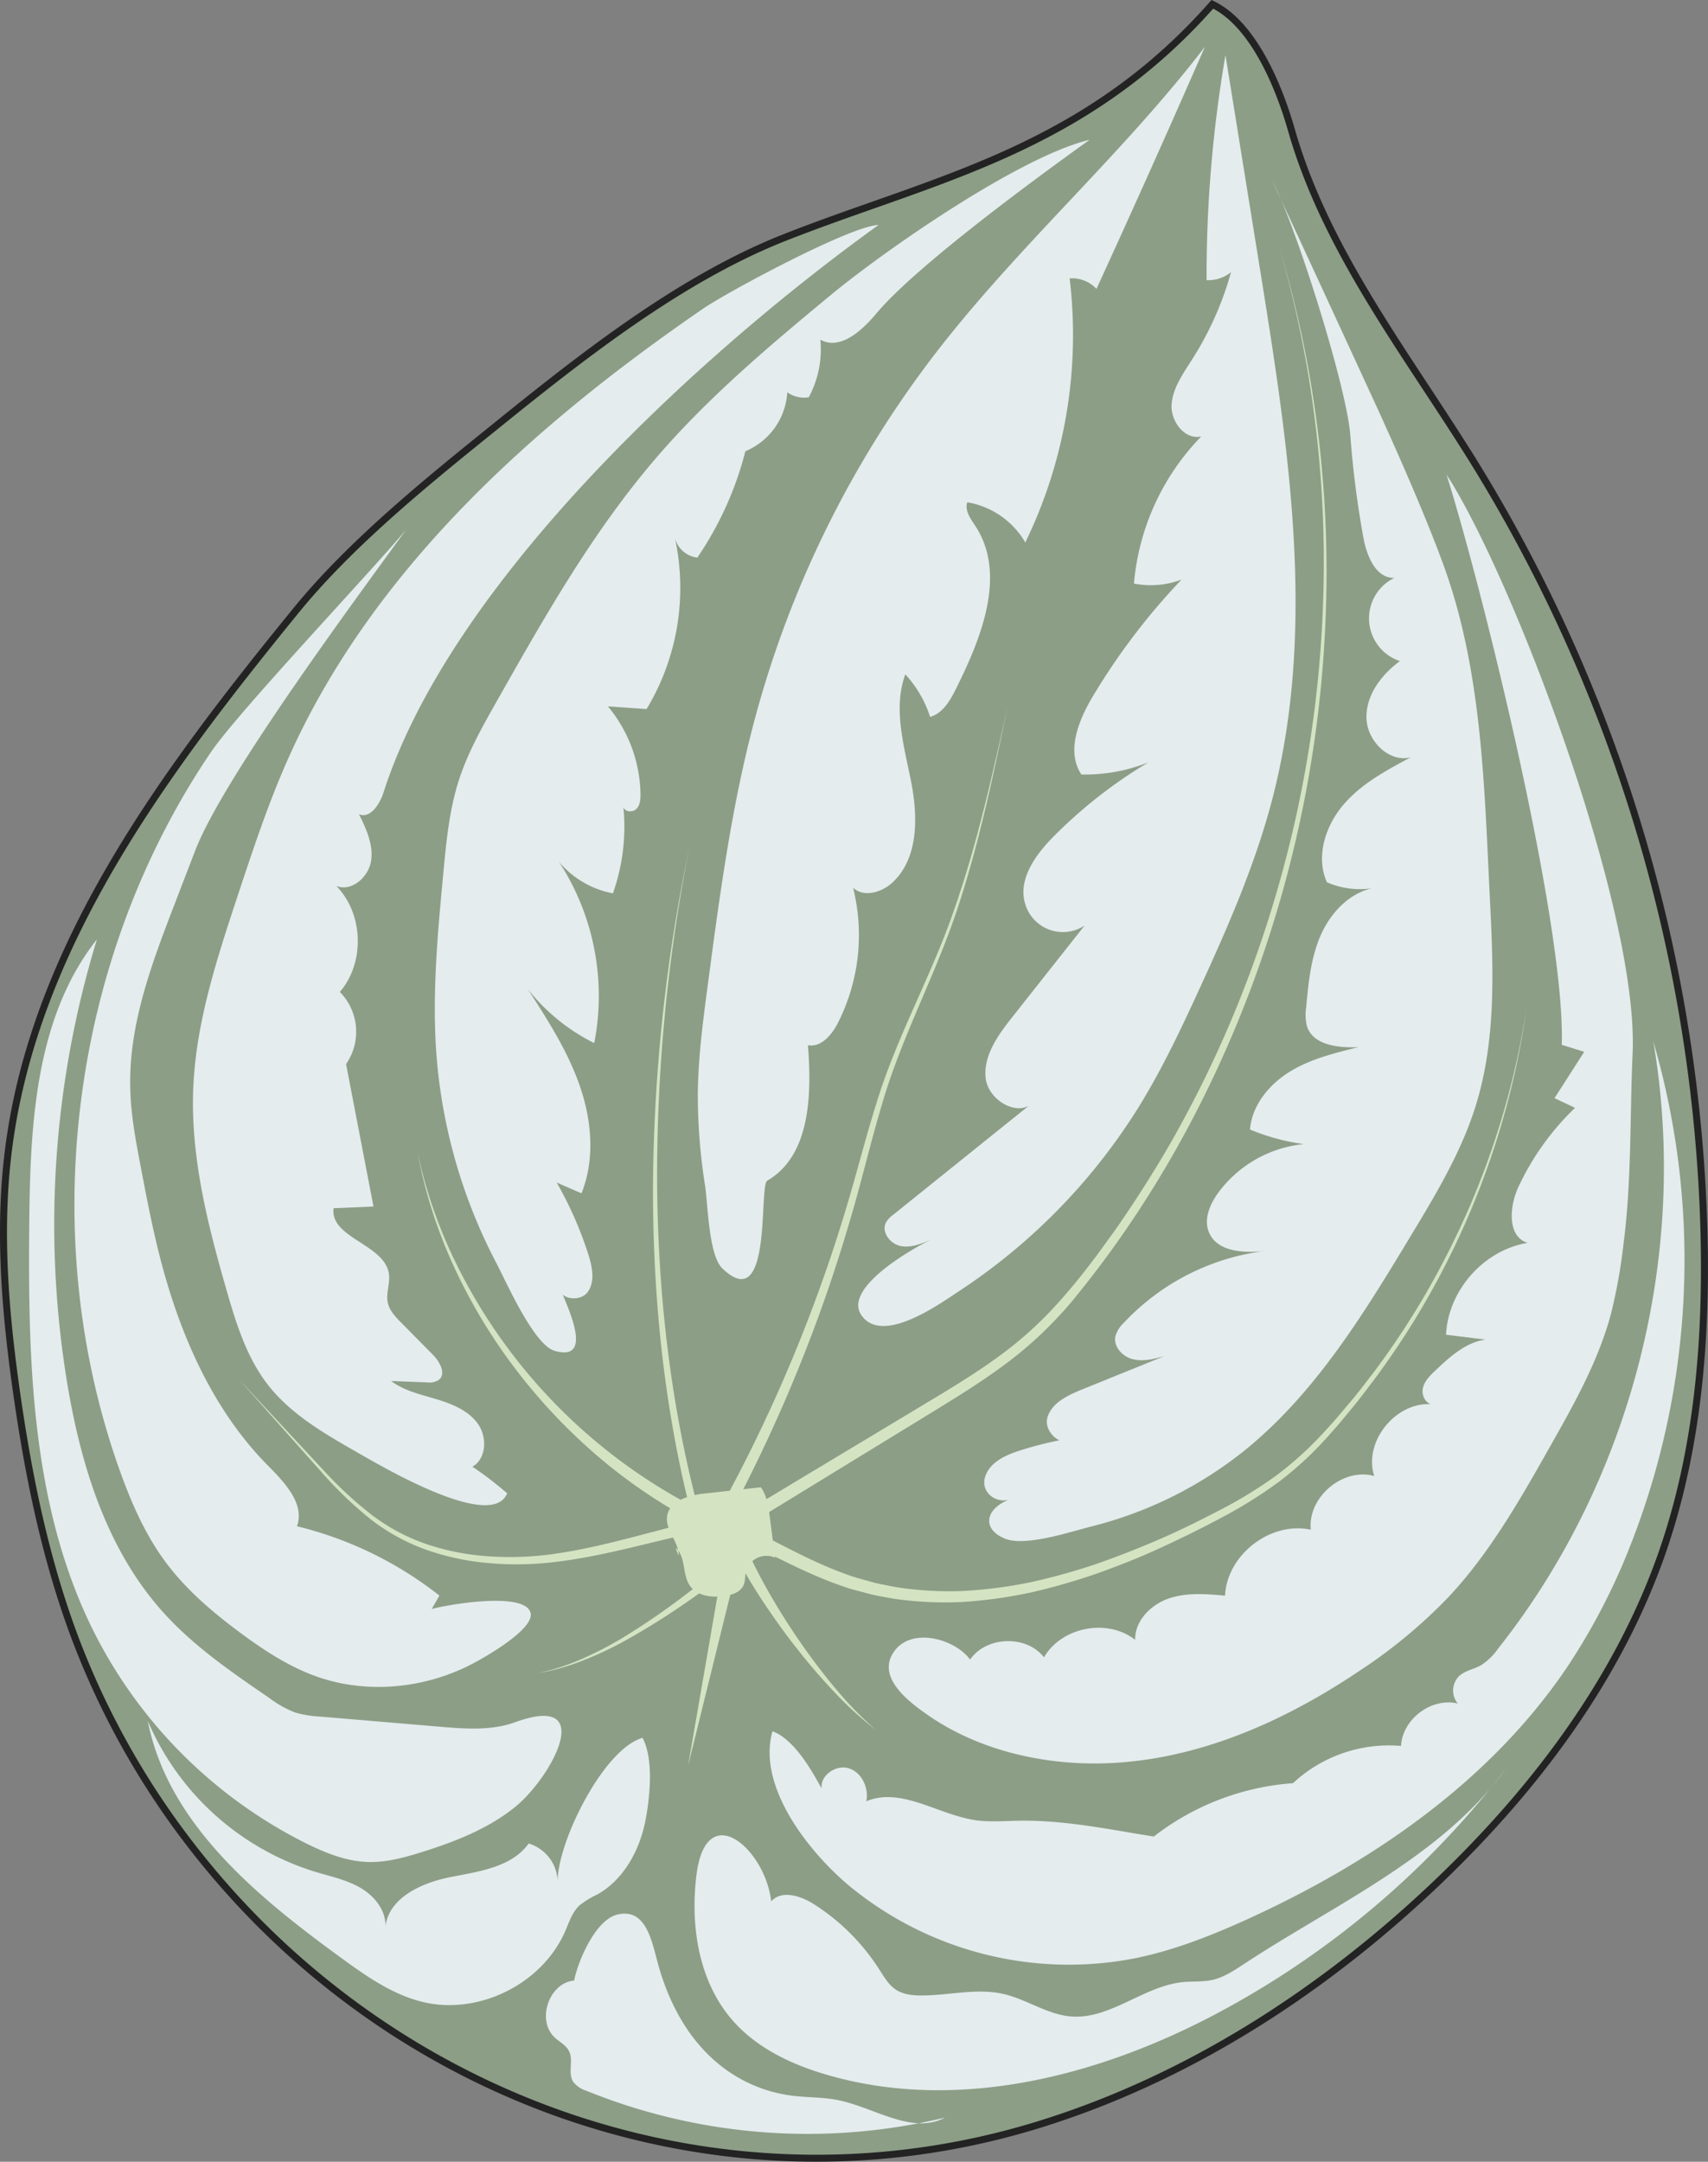 <svg xmlns="http://www.w3.org/2000/svg" viewBox="0 0 488.86 618.64"><rect x="0" y="0" width="488.86" height="618.64" fill="#808080" stroke="none"/><defs><style>.cls-1{fill:#8c9e86;stroke:#232323;stroke-miterlimit:10;stroke-width:2px;}.cls-2{fill:#d4e4c3;}.cls-3{fill:#e4ecee;}</style></defs><g id="Layer_2" data-name="Layer 2"><g id="plants"><g id="watermelon-plant1"><path class="cls-1" d="M20.89,467.17C12.8,445.13,8.1,422,4.78,398.74s-5.29-46.69-2.33-69.89c7.46-58.57,45-108.35,82.29-154.16,15.49-19,36.86-36.37,56-51.81,25.73-20.82,53.91-43.1,83.79-54.89C267,51.22,309.86,43.4,347,1.23c11.71,5.63,19.05,23.43,22.62,35.93,10.06,35.26,33.57,64.8,52.82,96a441.87,441.87,0,0,1,65.28,219.66c.77,30.8-1.79,62.05-11.87,91.17-12.6,36.37-36.49,68-64.32,94.58-32.74,31.26-71.8,56.52-115.1,69.71-88.77,27-183.5-6.15-240.36-78.41A229.77,229.77,0,0,1,20.89,467.17Z"/><path class="cls-2" d="M220.65,440.54c5.76,3,11.5,5.95,17.41,8.38q2.22.91,4.47,1.71c1.49.55,3,1,4.55,1.41s3.06.9,4.61,1.22l4.69.92a99,99,0,0,0,19.09,1.12,130.68,130.68,0,0,0,19.07-2.42,180.82,180.82,0,0,0,18.63-5.11c6.1-2.09,12.12-4.46,18.05-7s11.76-5.42,17.5-8.41a126.2,126.2,0,0,0,16.49-10.05,97.94,97.94,0,0,0,14.23-13q1.65-1.78,3.24-3.62l3.13-3.71c2.13-2.44,4.07-5,6.08-7.58a226.87,226.87,0,0,0,20.9-32.72A232.1,232.1,0,0,0,437,288a232.56,232.56,0,0,1-23.35,74.09A228,228,0,0,1,393,395.22c-2,2.59-3.91,5.22-6,7.71l-3.11,3.77c-1.05,1.25-2.13,2.48-3.22,3.69a99.56,99.56,0,0,1-14.32,13.43,130.07,130.07,0,0,1-16.63,10.43c-5.75,3.08-11.61,5.95-17.54,8.69s-12,5.14-18.17,7.34a183.4,183.4,0,0,1-18.88,5.43,135,135,0,0,1-19.53,2.72,102.21,102.21,0,0,1-19.77-.92l-4.9-.89c-1.62-.33-3.21-.82-4.82-1.22s-3.2-.86-4.77-1.41-3.12-1.11-4.65-1.72c-6.14-2.44-12-5.38-17.81-8.29Z"/><path class="cls-2" d="M208.4,427.5A441,441,0,0,0,233,373.09q5.23-14,9.49-28.35c2.86-9.55,5.29-19.25,8.3-28.81,5.82-19.29,15.89-36.77,22.32-55.66,6.59-18.85,10.92-38.41,15.23-57.91-4.05,19.56-8.11,39.18-14.46,58.17s-16.06,36.71-21.55,55.87c-2.86,9.54-5.16,19.26-7.91,28.9s-5.77,19.18-9.14,28.62a445.41,445.41,0,0,1-24,55.09Z"/><path class="cls-2" d="M216.86,430.52l45.65-27.44c7.61-4.58,15.23-9.07,22.37-14.2a113.18,113.18,0,0,0,10.24-8.24,116.83,116.83,0,0,0,9.18-9.43c2.9-3.3,5.66-6.74,8.33-10.26,1.35-1.75,2.63-3.55,3.93-5.34s2.62-3.56,3.86-5.39c5-7.27,9.75-14.76,14.2-22.4a329.07,329.07,0,0,0,22.62-48,337.56,337.56,0,0,0,21.3-103.71A325.6,325.6,0,0,0,366.22,70.89a325.87,325.87,0,0,1,13.22,105.29,338.85,338.85,0,0,1-20.52,104.29c-12.29,33.4-29.77,65-52.59,92.51A120.29,120.29,0,0,1,297,382.7a114.89,114.89,0,0,1-10.43,8.54c-7.24,5.29-14.89,9.89-22.45,14.53l-45.42,27.81Z"/><path class="cls-2" d="M197.5,431.94c-7.72-30.91-10.82-62.81-10.58-94.57a485.8,485.8,0,0,1,10.32-94.53,485.81,485.81,0,0,0-9.17,94.54c.15,31.67,3.62,63.4,11.66,94Z"/><path class="cls-2" d="M193.62,439.76c-11.74,2.74-23.52,6-35.69,7.34a90,90,0,0,1-18.34.18,71.4,71.4,0,0,1-17.91-3.9,57.24,57.24,0,0,1-16-8.93,112,112,0,0,1-13.15-12.61L68.4,394.72l24.72,26.59a110.48,110.48,0,0,0,13.3,12.22,55.67,55.67,0,0,0,15.77,8.39,69.54,69.54,0,0,0,17.55,3.44,88.61,88.61,0,0,0,17.91-.55c11.89-1.57,23.49-5,35.25-8Z"/><path class="cls-2" d="M200.77,455.49a212.93,212.93,0,0,1-22.3,14.27,102.18,102.18,0,0,1-12,5.58,64,64,0,0,1-12.72,3.51,63.44,63.44,0,0,0,12.52-4,102.3,102.3,0,0,0,11.69-6,208.86,208.86,0,0,0,21.54-15.06Z"/><path class="cls-2" d="M194.74,433.33a151.34,151.34,0,0,1-26.83-19.4,160.9,160.9,0,0,1-22.1-24.49A156,156,0,0,1,129.26,361a137.39,137.39,0,0,1-9.77-31.31,136.81,136.81,0,0,0,10.6,30.92,156.39,156.39,0,0,0,66.4,69.51Z"/><polygon class="cls-2" points="209.57 454.12 196.92 505.4 205.93 453.36 209.57 454.12"/><path class="cls-2" d="M215,446.05c2.16,4.55,4.62,9,7.24,13.36s5.42,8.62,8.38,12.77,6.08,8.19,9.4,12.06a97.15,97.15,0,0,0,10.77,10.89,98.45,98.45,0,0,1-11.41-10.3c-3.56-3.71-6.92-7.6-10.14-11.61s-6.28-8.15-9.18-12.41-5.66-8.63-8.15-13.2Z"/><path class="cls-2" d="M194.23,445.33c.19-4-3.83-7.4-3.3-11.36.6-4.53,6.28-6.08,10.83-6.58l16-1.77c1.74,2.39,2.17,5.45,2.55,8.37l1.52,11.77a6.1,6.1,0,0,0-8.36,4c-.27,1.27-.11,2.64-.63,3.84-.88,2.05-3.34,2.84-5.55,3.14-3.59.49-7.82,0-9.86-3-2.21-3.23-1.06-8.3-4.08-10.8"/><path class="cls-3" d="M199.73,312.88c.11-10.31,1.46-20.56,2.82-30.78,3.41-25.77,6.84-51.64,13.6-76.75a298.12,298.12,0,0,1,51.58-104.21c23.78-30.88,53.44-56.85,77.15-87.77q-15.22,34.79-31.05,69.31a9.4,9.4,0,0,0-7.68-3,135.85,135.85,0,0,1-12.69,75.56,23.78,23.78,0,0,0-16.61-11.5c-.8,2.39,1,4.77,2.38,6.88,8.93,13.76,1.7,31.87-5.63,46.53-1.67,3.35-3.76,7-7.39,8a32.67,32.67,0,0,0-7.09-12.17c-3.56,9.68-.4,20.34,1.61,30.46s2.27,22.06-5.27,29.09c-3.06,2.86-8.23,4.38-11.29,1.52a55.63,55.63,0,0,1-4.33,38.65c-1.75,3.42-4.81,7.12-8.59,6.41,1.11,14.24.69,31.59-11.65,38.77-2.46,1.44,1.54,39-12.89,25.06-3.86-3.71-4.11-18.35-4.91-23.65A166.18,166.18,0,0,1,199.73,312.88Z"/><path class="cls-3" d="M266.63,354.65c-2.81,1.25-5.85,2.53-8.87,1.92s-5.6-4.05-4.16-6.77a7.5,7.5,0,0,1,2.06-2.18L296,315.19c-4.29,4.9-13.21-.23-13.89-6.7s3.59-12.32,7.62-17.43l25.06-31.72a11.26,11.26,0,0,1-21.42-.84c-2-7.05,3.11-14,8.27-19.21a137.52,137.52,0,0,1,27.07-21.14,48.86,48.86,0,0,1-19.2,3.49c-4.41-6.65-.8-15.54,3.29-22.39a189.11,189.11,0,0,1,25.38-33.39A24.92,24.92,0,0,1,324.56,167a68.79,68.79,0,0,1,19.27-42.11c-4.67,1.1-8.76-4.24-8.5-9s3.26-8.91,5.85-13a91.91,91.91,0,0,0,11.16-25,10.5,10.5,0,0,1-7,2.3,373.77,373.77,0,0,1,5.41-64.41L361,79.32c7.92,49.42,15.77,100.53,3.25,149-4.92,19-12.88,37.14-21.1,55-5.18,11.28-10.5,22.52-17,33.1a171.17,171.17,0,0,1-51.81,53.17c-5.08,3.33-21.6,15.35-27.69,6.93C241,368.79,260.79,357.5,266.63,354.65Z"/><path class="cls-3" d="M160.1,368.12c-.31,3.7,5.92,4.64,8.1,1.63s1.33-7.19.2-10.74a107.42,107.42,0,0,0-9.06-20.6l7.09,3.09c3.91-9.73,2.95-20.88-.49-30.78s-9.17-18.83-14.86-27.65a55.85,55.85,0,0,0,19,15.43A70.26,70.26,0,0,0,160,246.65a26.66,26.66,0,0,0,15.43,9,57.41,57.41,0,0,0,3-24.76c.32,1.5,2.63,1.69,3.71.6s1.21-2.78,1.18-4.31A40.24,40.24,0,0,0,174,202.14l11.06.78a67.16,67.16,0,0,0,8-49.48,7.57,7.57,0,0,0,6.52,6.14,96,96,0,0,0,13.76-30.45,19.54,19.54,0,0,0,12-16.87,8.16,8.16,0,0,0,6.15,1.42,28.94,28.94,0,0,0,3.31-16.48c5.61,3.14,11.9-2.54,16-7.46C262.22,76.07,297.37,50.38,311.88,40,292,44.72,253.45,71.47,237.71,84.49c-17.43,14.41-34.82,29.06-49.6,46.19-18.3,21.21-32.21,45.75-46,70.13-4.09,7.23-8.21,14.52-10.76,22.43-2.75,8.5-3.6,17.48-4.44,26.38-1.67,17.71-3.35,35.52-1.91,53.25a153.55,153.55,0,0,0,17.13,58.7c2.75,5.23,10.63,23.26,16.61,25C170.68,390,161.77,372.69,160.1,368.12Z"/><path class="cls-3" d="M135.21,419.73c4.06-2.31,4.28-8.54,1.54-12.33s-7.38-5.65-11.86-7-9.21-2.38-12.94-5.2l10.16.39a5.11,5.11,0,0,0,3.5-.71c2.18-1.78.23-5.22-1.74-7.22l-9.06-9.17c-1.63-1.65-3.33-3.44-3.82-5.71-.58-2.72.73-5.55.32-8.31C110,356,94.38,354.29,95.48,345.76l11.42-.49-7.85-40.76a16.24,16.24,0,0,0-1.78-20.65c7.24-8.42,6.76-22.41-1-30.31,4.35,1.72,9.2-2.52,9.93-7.15s-1.36-9.18-3.45-13.38c3.32,1.34,6-3,7.06-6.36,19.36-60.1,90.38-125.41,141.65-162.28-8.09.25-43.62,19.37-50.29,24-48.65,33.42-94.46,74.57-118.57,128.44-5.79,12.94-10.24,26.43-14.69,39.89-5.9,17.86-11.85,36-12.6,54.8-.78,19.59,4.12,38.93,9.55,57.76,2.72,9.44,5.7,19.07,11.69,26.85,6.58,8.53,16.2,14.08,25.55,19.42,6.44,3.67,38.64,22.88,43.05,11.8A99.33,99.33,0,0,0,135.21,419.73Z"/><path class="cls-3" d="M123.57,460.45l2.2-3.84A106.86,106.86,0,0,0,85,436.77c2.32-6.41-3.54-12.54-8.33-17.38-16.46-16.65-25.87-39.11-31.45-61.85-1.92-7.81-3.43-15.72-4.94-23.62-1.43-7.52-2.87-15.08-3-22.73-.42-18.07,6.16-35.47,12.65-52.34l5.93-15.42c8.14-21.18,47.18-73.61,60.47-92-8.76,10.71-48.28,52.41-56,63.87C20.23,274.5,10.21,353,34.11,420.35c3.32,9.34,7.29,18.56,13.19,26.54S60.62,461.17,68.44,467c6.54,4.88,13.42,9.43,21,12.34,14.76,5.64,31.82,4.07,45.74-3.19,3.3-1.72,18.21-10.09,16.63-14.77C149.8,455.36,127.77,459.26,123.57,460.45Z"/><path class="cls-3" d="M147.43,492.85c-6.84,2.48-14.35,1.9-21.59,1.28l-34.39-2.91a30.23,30.23,0,0,1-6.9-1.13A29.94,29.94,0,0,1,77.2,486c-10.92-7.48-22-15.05-30.77-24.92-15.84-17.75-23.23-41.51-27.15-65A278.83,278.83,0,0,1,27.75,268.8C10.19,291,8.65,321.46,8.38,349.74c-.39,39.49.55,80.51,17.87,116a136.2,136.2,0,0,0,61.08,61.64c5.66,2.82,11.68,5.28,18,5.47,5.2.15,10.31-1.24,15.27-2.79,9.43-2.95,18.83-6.59,26.56-12.73C157.74,508.94,171.29,484.18,147.43,492.85Z"/><path class="cls-3" d="M159.61,538.42a11.7,11.7,0,0,0-8.3-10.87c-4.82,6.77-14.14,8-22.29,9.6s-17.5,5.72-18.7,14c.11-4.57-3.21-8.62-7.15-10.91s-8.51-3.25-12.88-4.56a76.78,76.78,0,0,1-48-43.21C48,521.65,73.21,542.48,97.25,560c7.31,5.34,14.9,10.74,23.69,12.89,16,3.91,34.23-5.1,40.83-20.23,1.14-2.61,2-5.45,4.1-7.4a25.61,25.61,0,0,1,5.12-3.13c7.62-4.3,12.16-12.77,13.79-21.37,1.3-6.87,2.31-17.44-.87-23.44C172.67,500.52,159.53,527.26,159.61,538.42Z"/><path class="cls-3" d="M282,422.52c1.33-4.1,5.84-6.13,9.94-7.43a104.9,104.9,0,0,1,15.24-3.63c-2.8,3.34-8.6-1.57-7.4-5.77s5.72-6.34,9.76-8l23.71-9.61c-2.94.82-6,1.63-9,.89s-5.62-3.62-5-6.6a8.45,8.45,0,0,1,2.33-3.74,66.59,66.59,0,0,1,41.23-20.73c-6.31.79-14.46.57-16.82-5.33-1.51-3.75.33-8,2.71-11.27a34.72,34.72,0,0,1,24.43-13.89,61.56,61.56,0,0,1-15.36-4.18c.56-6.93,5.49-12.92,11.42-16.56s12.82-5.32,19.59-7c-5.67.23-12.84-.51-14.67-5.88a13.53,13.53,0,0,1-.26-5.53c.64-6.93,1.31-14,4.06-20.39s8-12.13,14.76-13.67a23.74,23.74,0,0,1-12.89-1.72c-3.23-7.25-.5-16,4.64-22.08s12.31-9.92,19.31-13.66c-6.33,1.54-12.55-4.87-12.63-11.39s4.32-12.33,9.58-16.16a12.88,12.88,0,0,1-1.56-23.83c-5.3.23-7.94-6.26-8.89-11.48a279,279,0,0,1-3.74-29.23c-1-13.89-15.74-60.56-22.31-72.85,5.63,12,37,80.09,31.43,68.07-3-6.45,10.74,22.89,17.79,42.5,10.73,29.87,11.43,62.34,13,94.05,1,20.18,2,40.86-4.07,60.16-4.11,13.14-11.29,25.08-18.41,36.88-13.32,22.07-27,44.59-46.93,61a114.57,114.57,0,0,1-44.64,22.38c-6,1.5-18.9,5.87-24.77,3.45-6.45-2.66-5.75-8.32,1.12-11.11C284.9,430.24,280.53,426.91,282,422.52Z"/><path class="cls-3" d="M322.08,504.26c24.08-2.14,46.8-12.53,66.86-26a147.74,147.74,0,0,0,25.59-21.17c11.85-12.62,20.49-27.85,29-42.91,6.9-12.18,13.87-24.53,17.52-38.05a154.29,154.29,0,0,0,3.68-20.6c2.3-17.92,1.74-36,2.55-54,1.86-41.24-34.36-136.54-53.26-165.72C424.3,168.47,448.11,264.78,447,299l6.43,2-8.5,13.26,5.87,2.78a75.63,75.63,0,0,0-16.21,22.64c-2.6,5.58-3.24,14.22,2.66,16-12.52,2-22.8,13.61-23.36,26.28l11.28,1.39c-5.63.79-10.14,4.88-14.27,8.78-1.6,1.51-3.29,3.18-3.69,5.34s1.26,4.8,3.44,4.49c-10.55-1.56-20.58,10.28-17.32,20.43-9-2.48-19.11,6.09-18.15,15.37-11.48-2.49-24,7.13-24.55,18.87-5.41-.49-11-.95-16.14.82s-9.7,6.4-9.59,11.83c-7.87-6.23-21.05-3.72-26.09,5-5-6.46-16.5-6.11-21.15.65-4.19-5.81-16.59-9.46-21.69-2.41-5.42,7.49,4.36,14.68,10,18.56C282,502.06,302.89,506,322.08,504.26Z"/><path class="cls-3" d="M235.15,511.81c-.41-3.84,4.22-6.95,7.89-5.74s5.66,5.61,4.92,9.4c10-4.18,20.58,3.88,31.28,5.42,4,.58,8.05.23,12.08.15,11-.21,22,1.66,32.83,3.53l6.08,1a73.49,73.49,0,0,1,39.84-15.27A40.27,40.27,0,0,1,401,499.64c.39-7.7,8.74-13.95,16.24-12.14a5.85,5.85,0,0,1,.4-7.87c1.72-1.57,4.21-1.94,6.24-3.08a17.18,17.18,0,0,0,4.78-4.61C467,423.62,483.59,358.73,473.2,298a223.35,223.35,0,0,1-6.6,144.37,183.32,183.32,0,0,1-17.91,34.5c-22,32.73-55.77,56-91.68,72.36-10.23,4.65-20.77,8.82-31.78,11.1a98.81,98.81,0,0,1-82.45-20.9c-11.23-9.47-26.18-28.18-21.68-44C227.18,497.72,232.05,506.11,235.15,511.81Z"/><path class="cls-3" d="M220.74,544.14c2.89-3.37,8.4-1.64,12.15.74a61.26,61.26,0,0,1,18.77,18.71c1.37,2.13,2.67,4.43,4.8,5.82s4.78,1.64,7.32,1.64c7.81,0,15.73-2.17,23.35-.45,6.68,1.51,12.6,5.9,19.42,6.45,11.16.89,20.66-8.59,31.78-9.8,3-.33,6.15,0,9.12-.76s5.83-2.62,8.5-4.38c26.28-17.31,56.63-30.61,75.14-56.05a255.1,255.1,0,0,1-83.52,70.52c-33.86,17.83-73.88,27.86-110.65,17.24-10-2.88-19.85-7.45-26.82-15.17-10.1-11.17-12.54-27.29-10.8-41.8C202,514.14,219.06,529.14,220.74,544.14Z"/><path class="cls-3" d="M164.33,566.77c-7.26.65-10.89,11.53-5.46,16.4,1.39,1.25,3.21,2.15,4,3.83,1.32,2.66-.4,6.19,1.16,8.71a7.59,7.59,0,0,0,3.8,2.61A168.5,168.5,0,0,0,270.46,606c-9.37,5-20.15-2.89-30.57-5-4.33-.88-8.81-.72-13.2-1.28a41.11,41.11,0,0,1-16.06-5.57,42.49,42.49,0,0,1-7.52-5.78c-7.56-7.26-12.33-17.05-15-27.19-1.71-6.48-3.54-15.17-11.39-13.29C170.38,549.38,165.38,561.36,164.33,566.77Z"/></g></g></g></svg>
